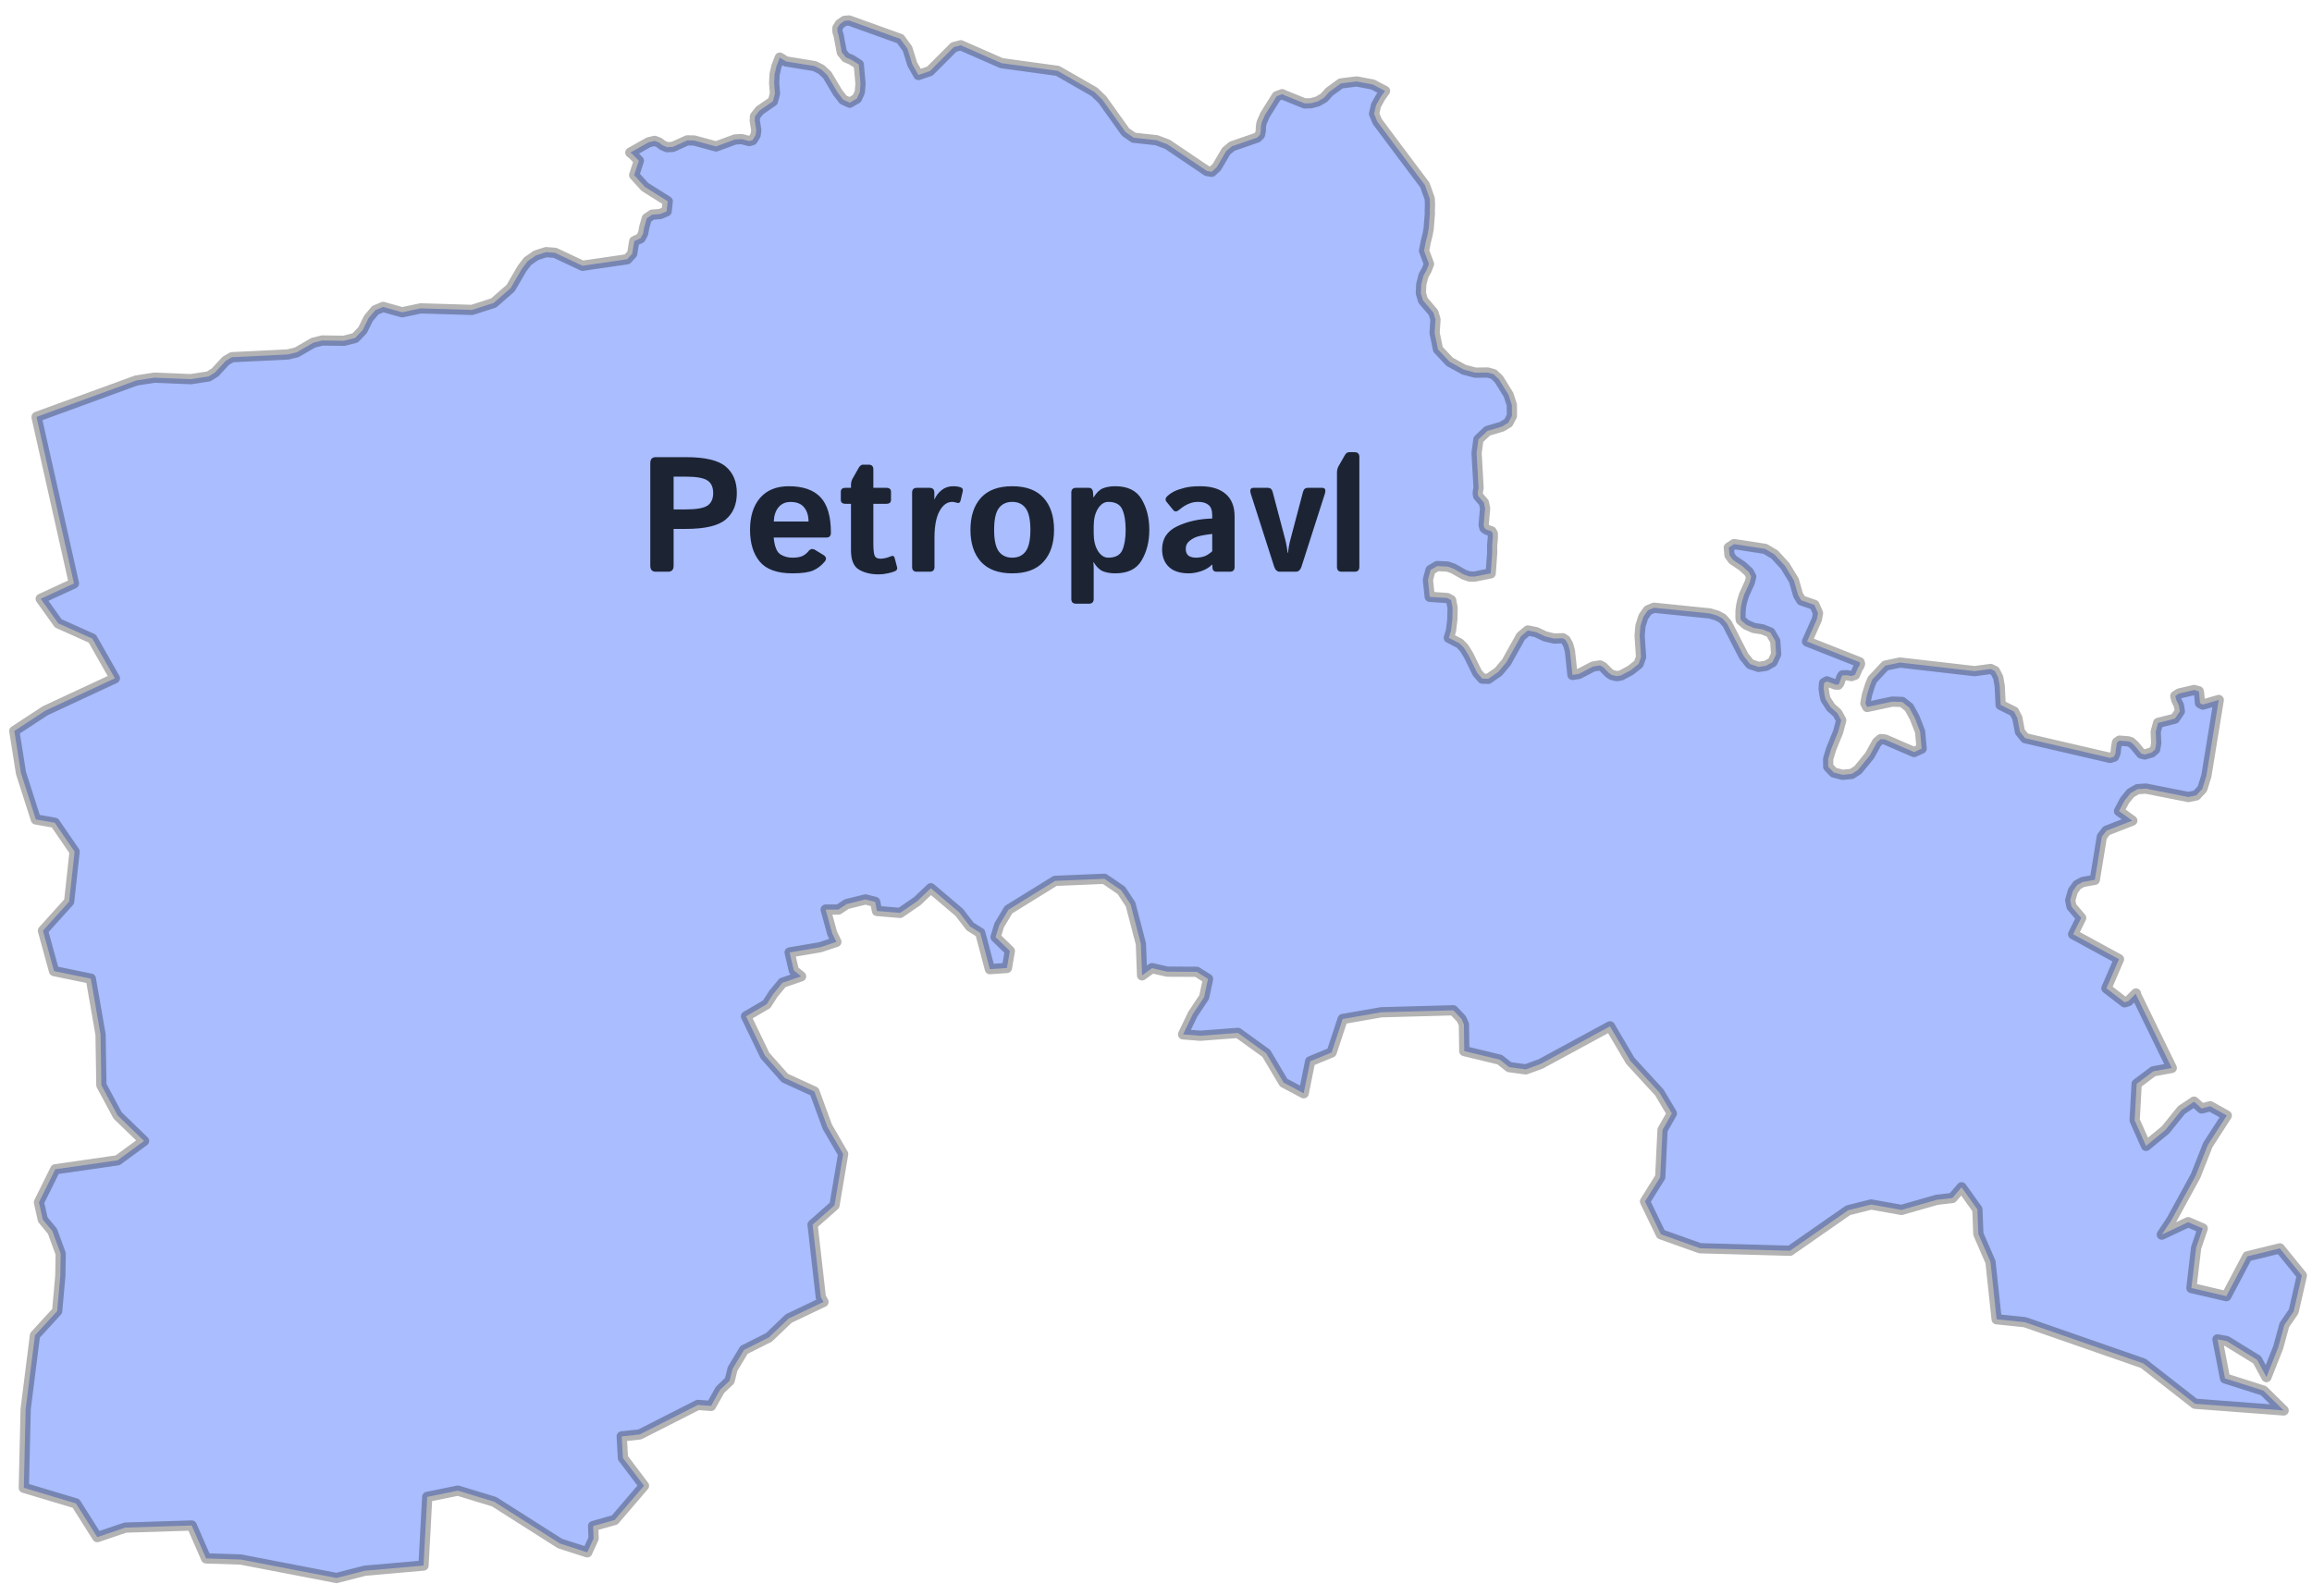 <svg width="113" height="78" viewBox="0 0 113 78" fill="none" xmlns="http://www.w3.org/2000/svg">
<path d="M62.785 4.659L63.765 5.055L64.077 5.046L64.4 4.959L64.709 4.78L64.973 4.486L65.535 4.078L66.31 3.982L67.096 4.131L67.693 4.446L67.473 4.754L67.255 5.147L67.159 5.562L67.313 5.936L68.272 7.22L69.643 9.047L69.881 9.719L69.891 10.017L69.881 10.317L69.885 10.361V10.45L69.881 10.494L69.828 11.166L69.77 11.491L69.689 11.802L69.6 12.258L69.843 12.902L69.731 13.192L69.573 13.475L69.466 13.891L69.445 14.33L69.547 14.679L70.059 15.281L70.16 15.614L70.117 16.275L70.283 17.079L70.855 17.686L71.556 18.072L72.11 18.217L72.715 18.209L72.999 18.29L73.252 18.527L73.727 19.292L73.892 19.79L73.895 20.332L73.72 20.665L73.41 20.853L72.697 21.066L72.258 21.481L72.169 22.146L72.267 23.856L72.234 24.007L72.225 24.141L72.248 24.247L72.527 24.57L72.585 24.851L72.513 25.663L72.552 25.809L72.656 25.889L72.898 25.974L72.962 26.082L72.963 26.27L72.929 26.681L72.932 27.008L72.859 28.026L72.074 28.184L71.82 28.18L71.55 28.087L71.033 27.793L70.749 27.695L70.245 27.67L69.919 27.862L69.79 28.341L69.878 29.173L70.739 29.233L70.924 29.337L70.997 29.72L70.984 30.285L70.917 30.835L70.811 31.177L71.347 31.455L71.558 31.674L71.775 32.026L72.203 32.895L72.448 33.173L72.741 33.183L73.24 32.834L73.627 32.371L74.333 31.105L74.672 30.819L75.078 30.899L75.523 31.109L75.961 31.214L76.387 31.198L76.521 31.288L76.65 31.521L76.733 31.833L76.855 32.991L77.163 32.945L77.864 32.58L78.201 32.526L78.35 32.605L78.635 32.895L78.779 32.994L79.022 33.05L79.23 33.016L79.696 32.766L80.088 32.454L80.208 32.115L80.137 31.063L80.181 30.585L80.32 30.149L80.543 29.831L80.838 29.707L83.567 29.985L83.924 30.09L84.187 30.232L84.413 30.485L85.227 32.071L85.541 32.462L85.951 32.6L86.317 32.545L86.632 32.365L86.81 31.984L86.767 31.332L86.525 30.917L86.138 30.763L85.708 30.695L85.34 30.53L85.083 30.31L85.065 30.175L85.07 29.867L85.096 29.626L85.159 29.348L85.241 29.082L85.529 28.447L85.59 28.183L85.475 27.963L85.147 27.666L84.689 27.36L84.53 27.138L84.497 26.765L84.755 26.596L86.271 26.829L86.731 27.102L87.249 27.666L87.68 28.376L87.885 29.091L88.042 29.348L88.68 29.568L88.857 29.971L88.799 30.276L88.319 31.356L89.567 31.849L90.891 32.372L90.911 32.447L90.878 32.545L90.804 32.656L90.664 32.982L90.489 33.049L90.287 33.007L90.056 33.012L90.002 33.092L89.899 33.39L89.843 33.466L89.712 33.464L89.289 33.306L89.152 33.386L89.13 33.653L89.174 33.964L89.224 34.179L89.479 34.572L89.804 34.864L89.992 35.211L89.841 35.768V35.772L89.496 36.621L89.352 37.099L89.355 37.481L89.623 37.761L90.059 37.874L90.507 37.83L90.803 37.639L91.38 36.935L91.74 36.283L91.92 36.13L92.134 36.148L93.552 36.762L93.921 36.593L93.846 35.766L93.578 35.077L93.307 34.581L92.966 34.312L92.483 34.296L91.259 34.557L91.171 34.384L91.25 33.96L91.396 33.498L91.51 33.217L92.148 32.536L92.862 32.386L94.719 32.6L96.508 32.806L97.297 32.7L97.503 32.801L97.665 33.12L97.737 33.538L97.782 34.458L98.437 34.784L98.599 35.101L98.726 35.771L98.982 36.084L100.768 36.498L103.135 37.047L103.325 36.987L103.4 36.804L103.427 36.531L103.469 36.292L103.588 36.204L104.024 36.238L104.155 36.284L104.33 36.444L104.652 36.837L104.828 36.882L105.167 36.78L105.335 36.63L105.385 36.329L105.362 35.772V35.769L105.479 35.336L106.297 35.128L106.542 34.767L106.492 34.477L106.367 34.22L106.319 34.021L106.501 33.901L107.238 33.728L107.463 33.79L107.481 33.874L107.525 34.367L107.665 34.442L108.443 34.216L107.836 37.935L107.637 38.566L107.341 38.88L106.959 38.96L104.879 38.548L104.47 38.576L104.134 38.77L103.843 39.129L103.567 39.648L104.217 40.114L102.955 40.606L102.729 40.899L102.385 43.006L101.788 43.115L101.523 43.261L101.313 43.552L101.183 44.006L101.246 44.316L101.719 44.869L101.325 45.666L103.567 46.886L102.952 48.31L103.842 48.996L104.025 48.937L104.396 48.563L104.401 48.623L106.146 52.202L105.244 52.368L104.43 52.98L104.332 54.763L104.889 56.014L105.84 55.229L106.622 54.26L107.237 53.85L107.605 54.184L108.027 54.076L108.836 54.529L107.908 55.968L107.314 57.473L106.117 59.663L105.659 60.351L106.948 59.742L107.659 60.048L107.337 60.992L107.106 62.96L108.814 63.358L109.841 61.412L111.429 61.023L112.504 62.35L112.104 64.106L111.649 64.766L111.347 65.868L110.774 67.316L110.318 66.47L108.829 65.553L108.38 65.472L108.749 67.379L110.629 67.976L111.614 68.945L107.28 68.618L104.755 66.645L98.969 64.632L97.586 64.488L97.286 61.687L96.692 60.319L96.646 59.117L95.872 58.037L95.424 58.56L94.664 58.648L92.935 59.143L91.455 58.878L90.329 59.16L87.487 61.139L83.09 61.016L81.177 60.335L80.4 58.728L81.144 57.539L81.257 55.232L81.713 54.429L81.104 53.404L79.681 51.854L78.689 50.169L75.301 52.007L74.572 52.274L73.76 52.162L73.303 51.799L71.567 51.378L71.55 50.076L71.43 49.805L71.031 49.385L67.505 49.482L65.624 49.811L65.083 51.446L64.035 51.879L63.719 53.441L62.739 52.921L61.888 51.489L60.504 50.49L58.668 50.629L57.823 50.562L58.296 49.578L58.853 48.742L59.043 47.852L58.492 47.504L57.05 47.497L56.306 47.324L55.82 47.678L55.761 46.137L55.257 44.208L54.806 43.523L53.978 42.957L51.571 43.058L49.292 44.467L48.836 45.226L48.659 45.807L49.357 46.484L49.214 47.316L48.381 47.373L47.909 45.599L47.412 45.287L46.883 44.598L45.494 43.419L44.832 44.05L43.993 44.624L42.863 44.53L42.776 44.088L42.301 43.966L41.382 44.193L40.98 44.46L40.355 44.462L40.676 45.628L40.878 46.04L40.09 46.303L38.594 46.557L38.799 47.439L39.153 47.725L38.244 48.038L37.788 48.595L37.471 49.09L36.462 49.679L37.388 51.599L38.36 52.694L39.805 53.357L40.435 55.076L41.21 56.409L40.785 58.92L39.715 59.865L40.117 63.4L40.248 63.641L38.55 64.45L37.581 65.374L36.362 65.988L35.804 66.915L35.662 67.491L35.193 67.936L34.752 68.723L34.108 68.676L31.268 70.119L30.386 70.213L30.447 71.268L31.475 72.627L30.045 74.297L28.989 74.596L29.014 75.201L28.701 75.881L27.37 75.451L24.151 73.405L22.38 72.865L20.881 73.17L20.7 76.527L17.839 76.778L16.445 77.135L11.77 76.233L10.072 76.177L9.371 74.569L6.128 74.672L4.754 75.137L3.711 73.489L1.164 72.726L1.255 68.869L1.709 65.274L2.794 64.09L2.949 62.358L2.966 61.285L2.563 60.184L2.093 59.616L1.903 58.771L2.703 57.156L5.748 56.718L7.04 55.772L5.749 54.524L4.955 53.048L4.915 50.574L4.439 47.839L2.642 47.469L2.098 45.493L3.379 44.073L3.646 41.629L2.678 40.218L1.752 40.055L1.025 37.785L0.7 35.731L2.209 34.743L5.615 33.157L4.512 31.216L2.847 30.47L1.989 29.27L3.614 28.52L1.799 20.446L1.789 20.377L6.655 18.601L7.54 18.461L9.323 18.534L10.197 18.4L10.506 18.208L11.037 17.636L11.335 17.46L14.064 17.327L14.494 17.225L15.315 16.752L15.755 16.643L16.807 16.658L17.357 16.519L17.723 16.138L18.009 15.559L18.343 15.163L18.725 15.003L19.654 15.265L20.562 15.073L23.07 15.149L24.127 14.809L24.957 14.085L25.51 13.133L25.787 12.769L26.198 12.483L26.692 12.325L27.124 12.357L28.471 12.991L30.653 12.673L30.898 12.405L31 11.788L31.309 11.645L31.431 11.419L31.49 11.101L31.612 10.672L31.877 10.493L32.266 10.463L32.582 10.329L32.636 9.838L31.52 9.138L30.995 8.559L31.225 7.858L30.914 7.539L30.808 7.459L31.698 6.957L31.997 6.886L32.202 6.963L32.381 7.1L32.603 7.195L32.881 7.181L33.593 6.86L33.934 6.869L34.997 7.158L35.929 6.816L36.251 6.799L36.62 6.896L36.783 6.847L36.93 6.606L36.963 6.363L36.888 5.892L36.9 5.688L37.126 5.4L37.776 4.951L37.877 4.575L37.837 4.056L37.858 3.631L37.95 3.237L38.113 2.816L38.419 3.004L38.582 3.03L39.815 3.231L40.142 3.396L40.432 3.668L40.939 4.52L41.213 4.874L41.532 5.02L41.88 4.818L42.024 4.505L42.057 4.086L41.973 3.153L41.626 2.928L41.346 2.808L41.144 2.56L40.987 1.723L40.929 1.541V1.368L41.05 1.176L41.276 1.02L41.497 1L44.001 1.9L44.353 2.381L44.587 3.136L44.888 3.666L45.447 3.475L46.619 2.302L46.958 2.212L48.95 3.087L51.693 3.463L53.485 4.49L53.878 4.869L55.012 6.456L55.412 6.733L56.524 6.853L57.063 7.056L58.994 8.361L59.226 8.397L59.473 8.165L59.929 7.387L60.217 7.149L61.445 6.725L61.582 6.587L61.621 6.399L61.628 6.192L61.66 6L61.827 5.618L62.401 4.703L62.665 4.603L62.785 4.659Z" fill="#A9BDFF" stroke="black" stroke-opacity="0.3" stroke-width="0.5" stroke-linecap="round" stroke-linejoin="round"/>
<path d="M32.056 27.947C31.874 27.947 31.783 27.85 31.783 27.654V22.639C31.783 22.444 31.874 22.346 32.056 22.346H33.517C34.455 22.346 35.105 22.498 35.467 22.803C35.831 23.108 36.013 23.54 36.013 24.1C36.013 24.66 35.831 25.092 35.467 25.397C35.105 25.701 34.455 25.854 33.517 25.854H32.923V27.654C32.923 27.85 32.832 27.947 32.65 27.947H32.056ZM32.923 24.901H33.513C34.034 24.901 34.388 24.839 34.576 24.717C34.763 24.592 34.857 24.386 34.857 24.1C34.857 23.813 34.763 23.609 34.576 23.486C34.388 23.361 34.034 23.299 33.513 23.299H32.923V24.901ZM36.658 25.897C36.658 25.238 36.822 24.718 37.15 24.338C37.481 23.958 37.947 23.768 38.548 23.768C39.246 23.768 39.765 23.947 40.103 24.307C40.442 24.666 40.611 25.244 40.611 26.041C40.611 26.197 40.538 26.276 40.392 26.276H37.814C37.856 26.708 37.963 26.98 38.135 27.092C38.306 27.204 38.506 27.26 38.732 27.26C38.948 27.26 39.114 27.231 39.228 27.174C39.343 27.117 39.439 27.038 39.517 26.94C39.606 26.825 39.715 26.807 39.845 26.885L40.236 27.123C40.39 27.217 40.412 27.329 40.302 27.459C40.144 27.649 39.957 27.791 39.744 27.885C39.53 27.979 39.193 28.026 38.732 28.026C37.985 28.026 37.452 27.835 37.135 27.455C36.817 27.075 36.658 26.555 36.658 25.897ZM37.818 25.494H39.517C39.517 25.213 39.447 24.984 39.306 24.807C39.166 24.627 38.942 24.537 38.635 24.537C38.39 24.537 38.196 24.623 38.052 24.795C37.909 24.964 37.831 25.197 37.818 25.494ZM41.326 24.627C41.172 24.627 41.095 24.562 41.095 24.432V24.041C41.095 23.911 41.172 23.846 41.326 23.846H41.592V23.709C41.592 23.592 41.619 23.485 41.673 23.389L41.974 22.861C42.032 22.762 42.099 22.713 42.177 22.713H42.451C42.607 22.713 42.685 22.791 42.685 22.947V23.846H43.318C43.472 23.846 43.548 23.911 43.548 24.041V24.432C43.548 24.562 43.472 24.627 43.318 24.627H42.685V26.565C42.685 26.83 42.703 27.022 42.74 27.139C42.779 27.253 42.878 27.311 43.037 27.311C43.117 27.311 43.209 27.298 43.31 27.272C43.412 27.243 43.491 27.216 43.548 27.19C43.64 27.148 43.7 27.178 43.728 27.279L43.845 27.725C43.869 27.813 43.835 27.878 43.744 27.92C43.658 27.959 43.539 27.994 43.388 28.026C43.24 28.059 43.09 28.076 42.939 28.076C42.567 28.076 42.249 28 41.986 27.846C41.723 27.692 41.592 27.376 41.592 26.897V24.627H41.326ZM44.814 27.947C44.658 27.947 44.58 27.869 44.58 27.713V24.08C44.58 23.924 44.658 23.846 44.814 23.846H45.431C45.588 23.846 45.666 23.924 45.666 24.08V24.401H45.681C45.749 24.234 45.862 24.087 46.021 23.959C46.18 23.831 46.367 23.768 46.584 23.768C46.732 23.768 46.855 23.786 46.951 23.822C47.042 23.856 47.077 23.919 47.056 24.01L46.947 24.475C46.923 24.579 46.853 24.61 46.736 24.569C46.668 24.545 46.603 24.533 46.541 24.533C46.291 24.533 46.084 24.683 45.92 24.983C45.756 25.282 45.673 25.718 45.673 26.291V27.713C45.673 27.869 45.595 27.947 45.439 27.947H44.814ZM47.431 25.897C47.431 25.233 47.602 24.712 47.943 24.334C48.287 23.956 48.797 23.768 49.474 23.768C50.151 23.768 50.66 23.956 51.002 24.334C51.345 24.712 51.517 25.233 51.517 25.897C51.517 26.561 51.345 27.081 51.002 27.459C50.66 27.837 50.151 28.026 49.474 28.026C48.797 28.026 48.287 27.837 47.943 27.459C47.602 27.081 47.431 26.561 47.431 25.897ZM48.588 25.897C48.588 26.391 48.663 26.743 48.814 26.951C48.968 27.157 49.188 27.26 49.474 27.26C49.761 27.26 49.98 27.157 50.131 26.951C50.284 26.743 50.361 26.391 50.361 25.897C50.361 25.402 50.284 25.052 50.131 24.846C49.98 24.637 49.761 24.533 49.474 24.533C49.188 24.533 48.968 24.637 48.814 24.846C48.663 25.052 48.588 25.402 48.588 25.897ZM52.595 29.51C52.439 29.51 52.361 29.432 52.361 29.276V24.08C52.361 23.924 52.439 23.846 52.595 23.846H53.213C53.343 23.846 53.413 23.924 53.423 24.08L53.439 24.307H53.455C53.59 24.083 53.741 23.937 53.908 23.869C54.075 23.802 54.275 23.768 54.51 23.768C55.121 23.768 55.551 23.98 55.798 24.404C56.048 24.826 56.173 25.324 56.173 25.897C56.173 26.47 56.048 26.968 55.798 27.393C55.551 27.815 55.121 28.026 54.51 28.026C54.275 28.026 54.075 27.992 53.908 27.924C53.741 27.856 53.59 27.71 53.455 27.486H53.439C53.45 27.591 53.455 27.695 53.455 27.799V29.276C53.455 29.432 53.377 29.51 53.22 29.51H52.595ZM53.455 26.072C53.455 26.424 53.524 26.71 53.662 26.932C53.802 27.151 53.97 27.26 54.166 27.26C54.517 27.26 54.746 27.137 54.853 26.893C54.963 26.645 55.017 26.313 55.017 25.897C55.017 25.48 54.963 25.149 54.853 24.904C54.746 24.657 54.517 24.533 54.166 24.533C53.97 24.533 53.802 24.644 53.662 24.865C53.524 25.084 53.455 25.369 53.455 25.721V26.072ZM56.798 26.854C56.798 26.333 57.047 25.955 57.545 25.721C58.042 25.486 58.61 25.361 59.248 25.346V25.19C59.248 24.95 59.188 24.781 59.068 24.682C58.948 24.583 58.782 24.533 58.568 24.533C58.417 24.533 58.283 24.555 58.166 24.6C58.051 24.641 57.951 24.691 57.865 24.748C57.782 24.803 57.706 24.859 57.638 24.916C57.519 25.02 57.42 25.026 57.342 24.932L57.017 24.533C56.937 24.434 56.956 24.333 57.076 24.229C57.167 24.148 57.273 24.078 57.392 24.018C57.515 23.958 57.676 23.902 57.877 23.85C58.077 23.795 58.338 23.768 58.658 23.768C59.2 23.768 59.615 23.893 59.904 24.143C60.196 24.393 60.342 24.761 60.342 25.248V27.713C60.342 27.869 60.263 27.947 60.107 27.947H59.467C59.326 27.947 59.256 27.869 59.256 27.713V27.596H59.248C59.094 27.744 58.909 27.854 58.693 27.924C58.48 27.992 58.283 28.026 58.103 28.026C57.676 28.026 57.352 27.921 57.131 27.713C56.909 27.502 56.798 27.216 56.798 26.854ZM57.955 26.83C57.955 26.921 57.973 27.001 58.01 27.069C58.046 27.134 58.103 27.182 58.181 27.213C58.26 27.244 58.347 27.26 58.443 27.26C58.576 27.26 58.705 27.242 58.83 27.205C58.955 27.169 59.094 27.083 59.248 26.947V26.1C58.81 26.149 58.517 26.213 58.369 26.291C58.22 26.369 58.114 26.45 58.048 26.533C57.986 26.617 57.955 26.716 57.955 26.83ZM61.138 24.151C61.073 23.947 61.116 23.846 61.267 23.846H61.967C62.089 23.846 62.167 23.912 62.201 24.045L62.806 26.334C62.84 26.462 62.867 26.588 62.888 26.713C62.912 26.838 62.926 26.94 62.931 27.018H62.955C62.96 26.94 62.973 26.838 62.994 26.713C63.017 26.588 63.046 26.462 63.08 26.334L63.685 24.045C63.719 23.912 63.797 23.846 63.92 23.846H64.619C64.77 23.846 64.813 23.947 64.748 24.151L63.615 27.686C63.56 27.86 63.465 27.947 63.33 27.947H62.556C62.421 27.947 62.326 27.86 62.271 27.686L61.138 24.151ZM65.58 27.947C65.424 27.947 65.345 27.869 65.345 27.713V23.1C65.345 22.983 65.373 22.876 65.427 22.779L65.728 22.252C65.785 22.153 65.853 22.104 65.931 22.104H66.205C66.361 22.104 66.439 22.182 66.439 22.338V27.713C66.439 27.869 66.361 27.947 66.205 27.947H65.58Z" fill="#1C2434"/>
</svg>
